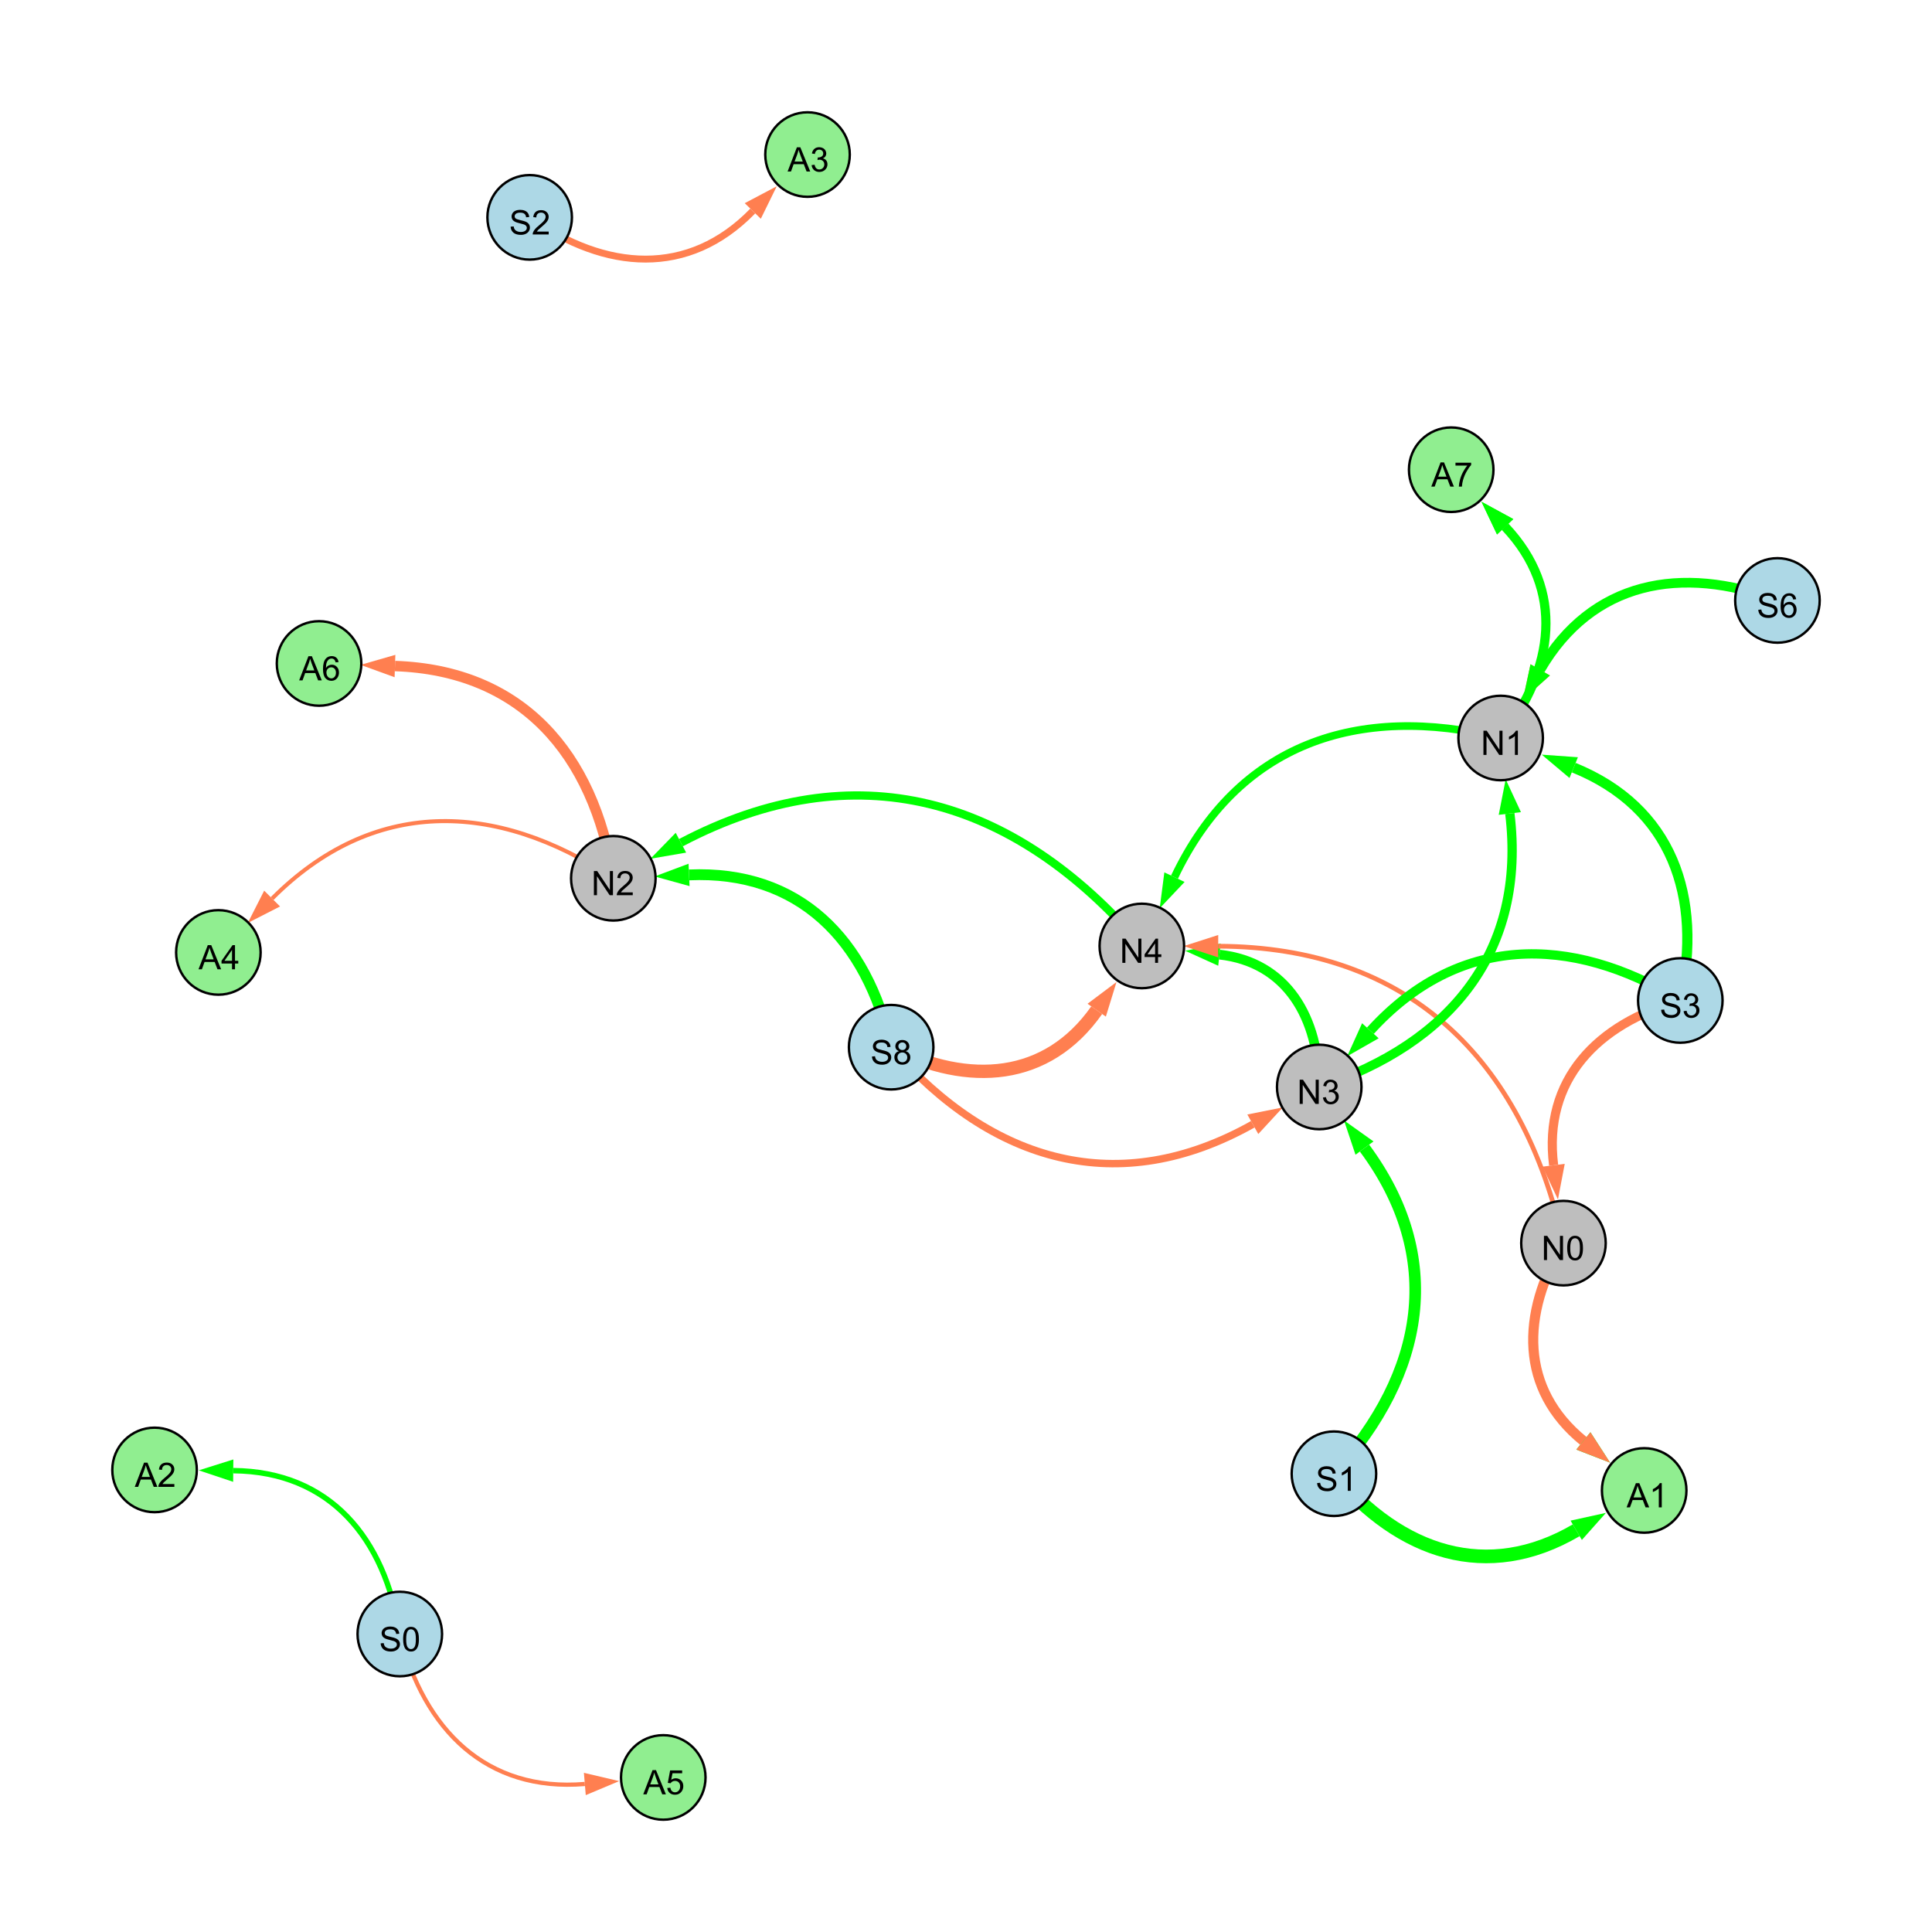 <?xml version="1.0" encoding="UTF-8"?>
<svg xmlns="http://www.w3.org/2000/svg" xmlns:xlink="http://www.w3.org/1999/xlink" width="800" height="800" viewBox="0 0 800 800">
<defs>
<g>
<g id="glyph-0-0">
<path d="M 0.629 -3.219 L 1.879 -3.328 C 1.938 -2.828 2.078 -2.418 2.293 -2.094 C 2.512 -1.773 2.848 -1.516 3.301 -1.316 C 3.758 -1.117 4.27 -1.02 4.84 -1.02 C 5.344 -1.02 5.793 -1.094 6.18 -1.242 C 6.566 -1.395 6.855 -1.602 7.043 -1.863 C 7.234 -2.125 7.328 -2.41 7.328 -2.719 C 7.328 -3.035 7.238 -3.309 7.055 -3.543 C 6.871 -3.777 6.57 -3.977 6.152 -4.137 C 5.883 -4.242 5.289 -4.402 4.367 -4.625 C 3.449 -4.844 2.805 -5.055 2.434 -5.25 C 1.953 -5.5 1.598 -5.812 1.363 -6.184 C 1.129 -6.555 1.012 -6.969 1.012 -7.43 C 1.012 -7.938 1.156 -8.41 1.441 -8.848 C 1.73 -9.289 2.148 -9.621 2.699 -9.852 C 3.25 -10.078 3.863 -10.191 4.539 -10.191 C 5.281 -10.191 5.938 -10.074 6.504 -9.832 C 7.07 -9.594 7.508 -9.242 7.812 -8.777 C 8.117 -8.312 8.281 -7.785 8.305 -7.199 L 7.035 -7.102 C 6.965 -7.734 6.734 -8.215 6.34 -8.539 C 5.945 -8.863 5.363 -9.023 4.594 -9.023 C 3.793 -9.023 3.207 -8.875 2.84 -8.582 C 2.473 -8.289 2.289 -7.934 2.289 -7.52 C 2.289 -7.16 2.422 -6.863 2.68 -6.633 C 2.934 -6.398 3.602 -6.16 4.68 -5.918 C 5.758 -5.672 6.496 -5.461 6.898 -5.277 C 7.48 -5.008 7.91 -4.668 8.188 -4.254 C 8.469 -3.844 8.605 -3.367 8.605 -2.828 C 8.605 -2.297 8.453 -1.793 8.148 -1.324 C 7.844 -0.852 7.406 -0.484 6.832 -0.223 C 6.262 0.039 5.617 0.172 4.902 0.172 C 3.996 0.172 3.234 0.039 2.621 -0.227 C 2.008 -0.488 1.527 -0.887 1.18 -1.418 C 0.832 -1.949 0.648 -2.551 0.629 -3.219 Z M 0.629 -3.219 "/>
</g>
<g id="glyph-0-1">
<path d="M 2.477 -5.434 C 1.965 -5.621 1.586 -5.887 1.34 -6.234 C 1.094 -6.582 0.969 -6.996 0.969 -7.477 C 0.969 -8.207 1.234 -8.82 1.758 -9.316 C 2.281 -9.812 2.977 -10.062 3.848 -10.062 C 4.723 -10.062 5.43 -9.809 5.961 -9.301 C 6.492 -8.793 6.762 -8.172 6.762 -7.445 C 6.762 -6.98 6.641 -6.574 6.395 -6.23 C 6.152 -5.887 5.781 -5.621 5.285 -5.434 C 5.898 -5.234 6.367 -4.91 6.688 -4.465 C 7.012 -4.016 7.172 -3.484 7.172 -2.863 C 7.172 -2.008 6.867 -1.289 6.262 -0.703 C 5.656 -0.121 4.859 0.172 3.867 0.172 C 2.879 0.172 2.082 -0.121 1.477 -0.707 C 0.871 -1.293 0.566 -2.023 0.566 -2.898 C 0.566 -3.551 0.734 -4.098 1.062 -4.535 C 1.395 -4.977 1.863 -5.273 2.477 -5.434 M 2.227 -7.52 C 2.227 -7.047 2.383 -6.656 2.688 -6.359 C 2.992 -6.055 3.387 -5.906 3.875 -5.906 C 4.352 -5.906 4.738 -6.055 5.043 -6.355 C 5.344 -6.652 5.496 -7.02 5.496 -7.453 C 5.496 -7.902 5.34 -8.281 5.027 -8.59 C 4.715 -8.898 4.328 -9.051 3.863 -9.051 C 3.395 -9.051 3.004 -8.898 2.695 -8.602 C 2.383 -8.297 2.227 -7.938 2.227 -7.52 M 1.832 -2.891 C 1.832 -2.539 1.914 -2.203 2.082 -1.875 C 2.246 -1.547 2.496 -1.289 2.824 -1.109 C 3.152 -0.93 3.504 -0.84 3.883 -0.84 C 4.469 -0.84 4.957 -1.031 5.34 -1.406 C 5.723 -1.785 5.914 -2.266 5.914 -2.852 C 5.914 -3.441 5.715 -3.934 5.32 -4.32 C 4.926 -4.707 4.434 -4.902 3.844 -4.902 C 3.262 -4.902 2.785 -4.711 2.402 -4.328 C 2.023 -3.945 1.832 -3.465 1.832 -2.891 Z M 1.832 -2.891 "/>
</g>
<g id="glyph-0-2">
<path d="M 1.066 0 L 1.066 -10.023 L 2.426 -10.023 L 7.691 -2.152 L 7.691 -10.023 L 8.961 -10.023 L 8.961 0 L 7.602 0 L 2.336 -7.875 L 2.336 0 Z M 1.066 0 "/>
</g>
<g id="glyph-0-3">
<path d="M 7.047 -1.184 L 7.047 0 L 0.422 0 C 0.414 -0.297 0.461 -0.582 0.566 -0.855 C 0.734 -1.305 1.008 -1.75 1.379 -2.188 C 1.75 -2.625 2.285 -3.133 2.988 -3.703 C 4.078 -4.598 4.812 -5.305 5.195 -5.828 C 5.578 -6.348 5.77 -6.844 5.77 -7.309 C 5.77 -7.797 5.594 -8.207 5.246 -8.543 C 4.898 -8.875 4.445 -9.043 3.883 -9.043 C 3.289 -9.043 2.816 -8.867 2.461 -8.512 C 2.105 -8.156 1.926 -7.664 1.922 -7.035 L 0.656 -7.164 C 0.742 -8.109 1.07 -8.828 1.633 -9.32 C 2.199 -9.816 2.957 -10.062 3.91 -10.062 C 4.871 -10.062 5.633 -9.797 6.195 -9.262 C 6.754 -8.73 7.035 -8.07 7.035 -7.281 C 7.035 -6.879 6.953 -6.484 6.789 -6.098 C 6.625 -5.711 6.352 -5.301 5.973 -4.875 C 5.59 -4.445 4.957 -3.859 4.074 -3.109 C 3.336 -2.492 2.863 -2.07 2.652 -1.848 C 2.441 -1.629 2.27 -1.406 2.133 -1.184 Z M 7.047 -1.184 "/>
</g>
<g id="glyph-0-4">
<path d="M 0.586 -2.645 L 1.82 -2.809 C 1.961 -2.113 2.199 -1.609 2.539 -1.301 C 2.879 -0.996 3.293 -0.84 3.781 -0.84 C 4.359 -0.84 4.848 -1.043 5.246 -1.441 C 5.645 -1.844 5.844 -2.34 5.844 -2.934 C 5.844 -3.496 5.66 -3.965 5.289 -4.332 C 4.922 -4.699 4.453 -4.883 3.883 -4.883 C 3.648 -4.883 3.359 -4.836 3.016 -4.742 L 3.152 -5.824 C 3.234 -5.816 3.301 -5.812 3.352 -5.812 C 3.875 -5.812 4.344 -5.945 4.766 -6.219 C 5.184 -6.492 5.395 -6.914 5.395 -7.484 C 5.395 -7.938 5.242 -8.309 4.938 -8.605 C 4.629 -8.902 4.234 -9.051 3.754 -9.051 C 3.273 -9.051 2.875 -8.898 2.555 -8.602 C 2.238 -8.297 2.031 -7.848 1.941 -7.246 L 0.711 -7.465 C 0.859 -8.289 1.203 -8.93 1.734 -9.383 C 2.27 -9.836 2.934 -10.062 3.727 -10.062 C 4.273 -10.062 4.777 -9.945 5.234 -9.711 C 5.695 -9.477 6.047 -9.156 6.293 -8.75 C 6.535 -8.344 6.656 -7.914 6.656 -7.457 C 6.656 -7.023 6.543 -6.629 6.309 -6.273 C 6.078 -5.918 5.734 -5.637 5.277 -5.43 C 5.871 -5.289 6.328 -5.008 6.656 -4.578 C 6.984 -4.145 7.148 -3.605 7.148 -2.961 C 7.148 -2.086 6.832 -1.344 6.195 -0.734 C 5.555 -0.125 4.75 0.18 3.773 0.18 C 2.895 0.18 2.164 -0.086 1.582 -0.609 C 1 -1.133 0.672 -1.812 0.586 -2.645 Z M 0.586 -2.645 "/>
</g>
<g id="glyph-0-5">
<path d="M 4.523 0 L 4.523 -2.398 L 0.18 -2.398 L 0.18 -3.527 L 4.75 -10.023 L 5.758 -10.023 L 5.758 -3.527 L 7.109 -3.527 L 7.109 -2.398 L 5.758 -2.398 L 5.758 0 L 4.523 0 M 4.523 -3.527 L 4.523 -8.047 L 1.387 -3.527 Z M 4.523 -3.527 "/>
</g>
<g id="glyph-0-6">
<path d="M 0.582 -4.941 C 0.582 -6.129 0.703 -7.082 0.945 -7.805 C 1.191 -8.527 1.555 -9.082 2.035 -9.477 C 2.516 -9.867 3.121 -10.062 3.848 -10.062 C 4.387 -10.062 4.859 -9.953 5.266 -9.738 C 5.668 -9.52 6.004 -9.211 6.27 -8.801 C 6.531 -8.395 6.738 -7.898 6.891 -7.312 C 7.039 -6.727 7.117 -5.938 7.117 -4.941 C 7.117 -3.766 6.996 -2.816 6.754 -2.094 C 6.512 -1.371 6.152 -0.816 5.672 -0.422 C 5.191 -0.027 4.582 0.172 3.848 0.172 C 2.883 0.172 2.125 -0.176 1.57 -0.867 C 0.91 -1.703 0.582 -3.059 0.582 -4.941 M 1.844 -4.941 C 1.844 -3.297 2.039 -2.203 2.422 -1.656 C 2.809 -1.113 3.285 -0.84 3.848 -0.84 C 4.414 -0.84 4.891 -1.113 5.273 -1.66 C 5.66 -2.207 5.852 -3.301 5.852 -4.941 C 5.852 -6.594 5.66 -7.688 5.273 -8.23 C 4.891 -8.773 4.41 -9.043 3.836 -9.043 C 3.27 -9.043 2.82 -8.805 2.48 -8.328 C 2.059 -7.715 1.844 -6.586 1.844 -4.941 Z M 1.844 -4.941 "/>
</g>
<g id="glyph-0-7">
<path d="M 6.965 -7.566 L 5.742 -7.473 C 5.633 -7.953 5.477 -8.305 5.277 -8.523 C 4.945 -8.875 4.535 -9.051 4.047 -9.051 C 3.656 -9.051 3.312 -8.941 3.016 -8.723 C 2.629 -8.441 2.32 -8.027 2.098 -7.484 C 1.875 -6.941 1.758 -6.172 1.75 -5.168 C 2.047 -5.617 2.41 -5.953 2.836 -6.172 C 3.266 -6.391 3.715 -6.5 4.184 -6.5 C 5.004 -6.5 5.703 -6.199 6.277 -5.594 C 6.855 -4.992 7.145 -4.211 7.145 -3.254 C 7.145 -2.625 7.008 -2.039 6.738 -1.5 C 6.465 -0.961 6.094 -0.547 5.617 -0.258 C 5.145 0.027 4.609 0.172 4.008 0.172 C 2.98 0.172 2.145 -0.207 1.496 -0.961 C 0.852 -1.715 0.527 -2.957 0.527 -4.688 C 0.527 -6.625 0.883 -8.035 1.602 -8.914 C 2.223 -9.68 3.066 -10.062 4.121 -10.062 C 4.91 -10.062 5.555 -9.84 6.059 -9.398 C 6.562 -8.957 6.867 -8.348 6.965 -7.566 M 1.941 -3.246 C 1.941 -2.824 2.031 -2.418 2.211 -2.031 C 2.391 -1.645 2.645 -1.348 2.969 -1.145 C 3.289 -0.941 3.629 -0.84 3.984 -0.84 C 4.504 -0.84 4.953 -1.051 5.324 -1.469 C 5.699 -1.891 5.887 -2.457 5.887 -3.18 C 5.887 -3.871 5.699 -4.418 5.332 -4.816 C 4.961 -5.215 4.5 -5.414 3.938 -5.414 C 3.383 -5.414 2.91 -5.215 2.523 -4.816 C 2.137 -4.418 1.941 -3.895 1.941 -3.246 Z M 1.941 -3.246 "/>
</g>
<g id="glyph-0-8">
<path d="M 5.215 0 L 3.984 0 L 3.984 -7.84 C 3.688 -7.559 3.301 -7.277 2.82 -6.992 C 2.34 -6.711 1.906 -6.5 1.523 -6.359 L 1.523 -7.547 C 2.211 -7.871 2.812 -8.262 3.328 -8.723 C 3.844 -9.184 4.207 -9.629 4.422 -10.062 L 5.215 -10.062 Z M 5.215 0 "/>
</g>
<g id="glyph-0-9">
<path d="M -0.02 0 L 3.828 -10.023 L 5.258 -10.023 L 9.359 0 L 7.848 0 L 6.68 -3.035 L 2.488 -3.035 L 1.387 0 L -0.02 0 M 2.871 -4.117 L 6.27 -4.117 L 5.223 -6.891 C 4.902 -7.734 4.668 -8.426 4.512 -8.969 C 4.383 -8.328 4.203 -7.688 3.973 -7.055 Z M 2.871 -4.117 "/>
</g>
<g id="glyph-0-10">
<path d="M 0.664 -8.711 L 0.664 -9.891 L 7.148 -9.891 L 7.148 -8.934 C 6.512 -8.254 5.879 -7.352 5.254 -6.227 C 4.625 -5.102 4.141 -3.945 3.801 -2.754 C 3.555 -1.918 3.398 -0.996 3.328 0 L 2.062 0 C 2.078 -0.789 2.234 -1.742 2.531 -2.859 C 2.824 -3.973 3.25 -5.051 3.805 -6.086 C 4.359 -7.125 4.945 -8 5.57 -8.711 Z M 0.664 -8.711 "/>
</g>
<g id="glyph-0-11">
<path d="M 0.582 -2.625 L 1.875 -2.734 C 1.969 -2.105 2.191 -1.633 2.539 -1.316 C 2.887 -1 3.309 -0.84 3.801 -0.84 C 4.395 -0.84 4.895 -1.062 5.305 -1.512 C 5.715 -1.957 5.922 -2.551 5.922 -3.289 C 5.922 -3.988 5.723 -4.543 5.328 -4.949 C 4.934 -5.355 4.418 -5.559 3.781 -5.559 C 3.383 -5.559 3.027 -5.469 2.707 -5.289 C 2.387 -5.109 2.137 -4.875 1.953 -4.586 L 0.801 -4.738 L 1.77 -9.883 L 6.754 -9.883 L 6.754 -8.711 L 2.754 -8.711 L 2.215 -6.016 C 2.816 -6.434 3.449 -6.645 4.109 -6.645 C 4.984 -6.645 5.723 -6.34 6.324 -5.734 C 6.926 -5.129 7.227 -4.352 7.227 -3.398 C 7.227 -2.492 6.961 -1.707 6.434 -1.047 C 5.789 -0.234 4.914 0.172 3.801 0.172 C 2.891 0.172 2.145 -0.086 1.57 -0.594 C 0.992 -1.105 0.664 -1.781 0.582 -2.625 Z M 0.582 -2.625 "/>
</g>
</g>
</defs>
<rect x="-80" y="-80" width="960" height="960" fill="rgb(100%, 100%, 100%)" fill-opacity="1"/>
<path fill="none" stroke-width="4.477" stroke-linecap="butt" stroke-linejoin="miter" stroke="rgb(0%, 100%, 0%)" stroke-opacity="1" stroke-miterlimit="10" d="M 369.008 433.621 C 358.945 388.918 330.832 360.25 285.32 362.281 "/>
<path fill-rule="nonzero" fill="rgb(0%, 100%, 0%)" fill-opacity="1" d="M 271.066 362.918 L 285.113 357.652 L 285.527 366.914 L 271.066 362.918 "/>
<path fill="none" stroke-width="4.019" stroke-linecap="butt" stroke-linejoin="miter" stroke="rgb(0%, 100%, 0%)" stroke-opacity="1" stroke-miterlimit="10" d="M 546.27 450.094 C 546.199 421.496 532.965 398.414 504.953 395.285 "/>
<path fill-rule="nonzero" fill="rgb(0%, 100%, 0%)" fill-opacity="1" d="M 490.777 393.703 L 505.469 390.68 L 504.441 399.895 L 490.777 393.703 "/>
<path fill="none" stroke-width="1.953" stroke-linecap="butt" stroke-linejoin="miter" stroke="rgb(100%, 49.804%, 31.373%)" stroke-opacity="1" stroke-miterlimit="10" d="M 647.398 514.754 C 630.48 438.027 582.84 392.051 504.43 391.801 "/>
<path fill-rule="nonzero" fill="rgb(100%, 49.804%, 31.373%)" fill-opacity="1" d="M 490.164 391.754 L 504.445 387.164 L 504.418 396.434 L 490.164 391.754 "/>
<path fill="none" stroke-width="5.519" stroke-linecap="butt" stroke-linejoin="miter" stroke="rgb(100%, 49.804%, 31.373%)" stroke-opacity="1" stroke-miterlimit="10" d="M 369.008 433.621 C 401.211 449.793 433.602 447.508 454.121 418.297 "/>
<path fill-rule="nonzero" fill="rgb(100%, 49.804%, 31.373%)" fill-opacity="1" d="M 462.324 406.625 L 457.914 420.961 L 450.328 415.633 L 462.324 406.625 "/>
<path fill="none" stroke-width="3.858" stroke-linecap="butt" stroke-linejoin="miter" stroke="rgb(0%, 100%, 0%)" stroke-opacity="1" stroke-miterlimit="10" d="M 695.777 414.273 C 649.863 386.367 603.438 387.234 567.438 426.812 "/>
<path fill-rule="nonzero" fill="rgb(0%, 100%, 0%)" fill-opacity="1" d="M 557.84 437.367 L 564.012 423.695 L 570.867 429.934 L 557.84 437.367 "/>
<path fill="none" stroke-width="3.115" stroke-linecap="butt" stroke-linejoin="miter" stroke="rgb(100%, 49.804%, 31.373%)" stroke-opacity="1" stroke-miterlimit="10" d="M 736 248.629 C 696.066 233.656 659.035 240.75 637.766 277.379 "/>
<path fill-rule="nonzero" fill="rgb(100%, 49.804%, 31.373%)" fill-opacity="1" d="M 630.605 289.719 L 633.758 275.051 L 641.777 279.707 L 630.605 289.719 "/>
<path fill="none" stroke-width="4.244" stroke-linecap="butt" stroke-linejoin="miter" stroke="rgb(0%, 100%, 0%)" stroke-opacity="1" stroke-miterlimit="10" d="M 695.777 414.273 C 705.168 371.098 692.32 334.352 651.637 317.852 "/>
<path fill-rule="nonzero" fill="rgb(0%, 100%, 0%)" fill-opacity="1" d="M 638.414 312.488 L 653.379 313.555 L 649.895 322.148 L 638.414 312.488 "/>
<path fill="none" stroke-width="4.005" stroke-linecap="butt" stroke-linejoin="miter" stroke="rgb(0%, 100%, 0%)" stroke-opacity="1" stroke-miterlimit="10" d="M 736 248.629 C 696.066 233.656 659.035 240.75 637.766 277.379 "/>
<path fill-rule="nonzero" fill="rgb(0%, 100%, 0%)" fill-opacity="1" d="M 630.605 289.719 L 633.758 275.051 L 641.777 279.707 L 630.605 289.719 "/>
<path fill="none" stroke-width="4.8" stroke-linecap="butt" stroke-linejoin="miter" stroke="rgb(0%, 100%, 0%)" stroke-opacity="1" stroke-miterlimit="10" d="M 552.352 610.238 C 590.281 568.457 598.469 520.57 565.012 475.395 "/>
<path fill-rule="nonzero" fill="rgb(0%, 100%, 0%)" fill-opacity="1" d="M 556.52 463.934 L 568.734 472.637 L 561.285 478.152 L 556.52 463.934 "/>
<path fill="none" stroke-width="3.164" stroke-linecap="butt" stroke-linejoin="miter" stroke="rgb(0%, 100%, 0%)" stroke-opacity="1" stroke-miterlimit="10" d="M 621.391 305.586 C 561.961 291.027 512.461 308.117 486.32 363.219 "/>
<path fill-rule="nonzero" fill="rgb(0%, 100%, 0%)" fill-opacity="1" d="M 480.207 376.105 L 482.133 361.23 L 490.508 365.203 L 480.207 376.105 "/>
<path fill="none" stroke-width="3.858" stroke-linecap="butt" stroke-linejoin="miter" stroke="rgb(0%, 100%, 0%)" stroke-opacity="1" stroke-miterlimit="10" d="M 546.27 450.094 C 600.883 432.074 632.098 393.734 625.188 336.852 "/>
<path fill-rule="nonzero" fill="rgb(0%, 100%, 0%)" fill-opacity="1" d="M 623.469 322.691 L 629.789 336.293 L 620.586 337.41 L 623.469 322.691 "/>
<path fill="none" stroke-width="3.775" stroke-linecap="butt" stroke-linejoin="miter" stroke="rgb(100%, 49.804%, 31.373%)" stroke-opacity="1" stroke-miterlimit="10" d="M 695.777 414.273 C 661.234 423.906 638.879 447.266 643.328 482.508 "/>
<path fill-rule="nonzero" fill="rgb(100%, 49.804%, 31.373%)" fill-opacity="1" d="M 645.113 496.66 L 638.73 483.086 L 647.926 481.926 L 645.113 496.66 "/>
<path fill="none" stroke-width="3.069" stroke-linecap="butt" stroke-linejoin="miter" stroke="rgb(100%, 49.804%, 31.373%)" stroke-opacity="1" stroke-miterlimit="10" d="M 369.008 433.621 C 410.949 481.695 463.293 496.656 518.762 465.527 "/>
<path fill-rule="nonzero" fill="rgb(100%, 49.804%, 31.373%)" fill-opacity="1" d="M 531.203 458.547 L 521.031 469.57 L 516.492 461.484 L 531.203 458.547 "/>
<path fill="none" stroke-width="3.409" stroke-linecap="butt" stroke-linejoin="miter" stroke="rgb(0%, 100%, 0%)" stroke-opacity="1" stroke-miterlimit="10" d="M 472.809 391.699 C 419.879 329.734 353.934 311.062 281.957 348.945 "/>
<path fill-rule="nonzero" fill="rgb(0%, 100%, 0%)" fill-opacity="1" d="M 269.332 355.59 L 279.797 344.844 L 284.117 353.047 L 269.332 355.59 "/>
<path fill="none" stroke-width="5.649" stroke-linecap="butt" stroke-linejoin="miter" stroke="rgb(0%, 100%, 0%)" stroke-opacity="1" stroke-miterlimit="10" d="M 552.352 610.238 C 579.941 643.125 615.891 655.211 652.676 633.652 "/>
<path fill-rule="nonzero" fill="rgb(0%, 100%, 0%)" fill-opacity="1" d="M 664.984 626.441 L 655.02 637.652 L 650.332 629.656 L 664.984 626.441 "/>
<path fill="none" stroke-width="3.01" stroke-linecap="butt" stroke-linejoin="miter" stroke="rgb(0%, 100%, 0%)" stroke-opacity="1" stroke-miterlimit="10" d="M 647.398 514.754 C 629.672 544.113 629.324 575.211 655.641 596.652 "/>
<path fill-rule="nonzero" fill="rgb(0%, 100%, 0%)" fill-opacity="1" d="M 666.703 605.664 L 652.715 600.246 L 658.57 593.059 L 666.703 605.664 "/>
<path fill="none" stroke-width="1.675" stroke-linecap="butt" stroke-linejoin="miter" stroke="rgb(100%, 49.804%, 31.373%)" stroke-opacity="1" stroke-miterlimit="10" d="M 253.965 363.684 C 204.77 331.156 154.172 330.461 112.676 372.07 "/>
<path fill-rule="nonzero" fill="rgb(100%, 49.804%, 31.373%)" fill-opacity="1" d="M 102.602 382.172 L 109.391 368.797 L 115.957 375.344 L 102.602 382.172 "/>
<path fill="none" stroke-width="4.31" stroke-linecap="butt" stroke-linejoin="miter" stroke="rgb(100%, 49.804%, 31.373%)" stroke-opacity="1" stroke-miterlimit="10" d="M 253.965 363.684 C 245.801 311.781 215.828 277.562 163.551 275.789 "/>
<path fill-rule="nonzero" fill="rgb(100%, 49.804%, 31.373%)" fill-opacity="1" d="M 149.293 275.305 L 163.711 271.156 L 163.395 280.422 L 149.293 275.305 "/>
<path fill="none" stroke-width="3.81" stroke-linecap="butt" stroke-linejoin="miter" stroke="rgb(0%, 100%, 0%)" stroke-opacity="1" stroke-miterlimit="10" d="M 621.391 305.586 C 643.879 276.898 648.07 244.367 623.254 218.125 "/>
<path fill-rule="nonzero" fill="rgb(0%, 100%, 0%)" fill-opacity="1" d="M 613.453 207.762 L 626.621 214.941 L 619.887 221.309 L 613.453 207.762 "/>
<path fill="none" stroke-width="4.186" stroke-linecap="butt" stroke-linejoin="miter" stroke="rgb(100%, 49.804%, 31.373%)" stroke-opacity="1" stroke-miterlimit="10" d="M 647.398 514.754 C 629.672 544.113 629.324 575.211 655.641 596.652 "/>
<path fill-rule="nonzero" fill="rgb(100%, 49.804%, 31.373%)" fill-opacity="1" d="M 666.703 605.664 L 652.715 600.246 L 658.57 593.059 L 666.703 605.664 "/>
<path fill="none" stroke-width="1.746" stroke-linecap="butt" stroke-linejoin="miter" stroke="rgb(100%, 49.804%, 31.373%)" stroke-opacity="1" stroke-miterlimit="10" d="M 165.551 676.613 C 175.566 716.465 201.516 742.098 242.164 738.707 "/>
<path fill-rule="nonzero" fill="rgb(100%, 49.804%, 31.373%)" fill-opacity="1" d="M 256.383 737.523 L 242.551 743.328 L 241.781 734.09 L 256.383 737.523 "/>
<path fill="none" stroke-width="2.255" stroke-linecap="butt" stroke-linejoin="miter" stroke="rgb(0%, 100%, 0%)" stroke-opacity="1" stroke-miterlimit="10" d="M 165.551 676.613 C 159.473 636.82 136.527 609.328 96.578 608.961 "/>
<path fill-rule="nonzero" fill="rgb(0%, 100%, 0%)" fill-opacity="1" d="M 82.312 608.832 L 96.621 604.328 L 96.535 613.598 L 82.312 608.832 "/>
<path fill="none" stroke-width="2.085" stroke-linecap="butt" stroke-linejoin="miter" stroke="rgb(0%, 100%, 0%)" stroke-opacity="1" stroke-miterlimit="10" d="M 621.391 305.586 C 643.879 276.898 648.07 244.367 623.254 218.125 "/>
<path fill-rule="nonzero" fill="rgb(0%, 100%, 0%)" fill-opacity="1" d="M 613.453 207.762 L 626.621 214.941 L 619.887 221.309 L 613.453 207.762 "/>
<path fill="none" stroke-width="2.853" stroke-linecap="butt" stroke-linejoin="miter" stroke="rgb(100%, 49.804%, 31.373%)" stroke-opacity="1" stroke-miterlimit="10" d="M 219.324 90 C 250.781 112.219 285.113 114.773 311.711 87.363 "/>
<path fill-rule="nonzero" fill="rgb(100%, 49.804%, 31.373%)" fill-opacity="1" d="M 321.645 77.121 L 315.035 90.59 L 308.383 84.133 L 321.645 77.121 "/>
<path fill-rule="nonzero" fill="rgb(67.843%, 84.706%, 90.196%)" fill-opacity="1" stroke-width="1" stroke-linecap="butt" stroke-linejoin="miter" stroke="rgb(0%, 0%, 0%)" stroke-opacity="1" stroke-miterlimit="10" d="M 386.508 433.621 C 386.508 443.285 378.672 451.121 369.008 451.121 C 359.344 451.121 351.508 443.285 351.508 433.621 C 351.508 423.953 359.344 416.121 369.008 416.121 C 378.672 416.121 386.508 423.953 386.508 433.621 "/>
<path fill-rule="nonzero" fill="rgb(74.51%, 74.51%, 74.51%)" fill-opacity="1" stroke-width="1" stroke-linecap="butt" stroke-linejoin="miter" stroke="rgb(0%, 0%, 0%)" stroke-opacity="1" stroke-miterlimit="10" d="M 271.465 363.684 C 271.465 373.348 263.629 381.184 253.965 381.184 C 244.297 381.184 236.465 373.348 236.465 363.684 C 236.465 354.016 244.297 346.184 253.965 346.184 C 263.629 346.184 271.465 354.016 271.465 363.684 "/>
<path fill-rule="nonzero" fill="rgb(74.51%, 74.51%, 74.51%)" fill-opacity="1" stroke-width="1" stroke-linecap="butt" stroke-linejoin="miter" stroke="rgb(0%, 0%, 0%)" stroke-opacity="1" stroke-miterlimit="10" d="M 563.77 450.094 C 563.77 459.758 555.934 467.594 546.27 467.594 C 536.602 467.594 528.77 459.758 528.77 450.094 C 528.77 440.426 536.602 432.594 546.27 432.594 C 555.934 432.594 563.77 440.426 563.77 450.094 "/>
<path fill-rule="nonzero" fill="rgb(74.51%, 74.51%, 74.51%)" fill-opacity="1" stroke-width="1" stroke-linecap="butt" stroke-linejoin="miter" stroke="rgb(0%, 0%, 0%)" stroke-opacity="1" stroke-miterlimit="10" d="M 490.309 391.699 C 490.309 401.363 482.473 409.199 472.809 409.199 C 463.145 409.199 455.309 401.363 455.309 391.699 C 455.309 382.035 463.145 374.199 472.809 374.199 C 482.473 374.199 490.309 382.035 490.309 391.699 "/>
<path fill-rule="nonzero" fill="rgb(74.51%, 74.51%, 74.51%)" fill-opacity="1" stroke-width="1" stroke-linecap="butt" stroke-linejoin="miter" stroke="rgb(0%, 0%, 0%)" stroke-opacity="1" stroke-miterlimit="10" d="M 664.898 514.754 C 664.898 524.418 657.062 532.254 647.398 532.254 C 637.734 532.254 629.898 524.418 629.898 514.754 C 629.898 505.09 637.734 497.254 647.398 497.254 C 657.062 497.254 664.898 505.09 664.898 514.754 "/>
<path fill-rule="nonzero" fill="rgb(67.843%, 84.706%, 90.196%)" fill-opacity="1" stroke-width="1" stroke-linecap="butt" stroke-linejoin="miter" stroke="rgb(0%, 0%, 0%)" stroke-opacity="1" stroke-miterlimit="10" d="M 713.277 414.273 C 713.277 423.938 705.441 431.773 695.777 431.773 C 686.113 431.773 678.277 423.938 678.277 414.273 C 678.277 404.605 686.113 396.773 695.777 396.773 C 705.441 396.773 713.277 404.605 713.277 414.273 "/>
<path fill-rule="nonzero" fill="rgb(67.843%, 84.706%, 90.196%)" fill-opacity="1" stroke-width="1" stroke-linecap="butt" stroke-linejoin="miter" stroke="rgb(0%, 0%, 0%)" stroke-opacity="1" stroke-miterlimit="10" d="M 753.5 248.629 C 753.5 258.293 745.664 266.129 736 266.129 C 726.336 266.129 718.5 258.293 718.5 248.629 C 718.5 238.965 726.336 231.129 736 231.129 C 745.664 231.129 753.5 238.965 753.5 248.629 "/>
<path fill-rule="nonzero" fill="rgb(74.51%, 74.51%, 74.51%)" fill-opacity="1" stroke-width="1" stroke-linecap="butt" stroke-linejoin="miter" stroke="rgb(0%, 0%, 0%)" stroke-opacity="1" stroke-miterlimit="10" d="M 638.891 305.586 C 638.891 315.25 631.055 323.086 621.391 323.086 C 611.727 323.086 603.891 315.25 603.891 305.586 C 603.891 295.922 611.727 288.086 621.391 288.086 C 631.055 288.086 638.891 295.922 638.891 305.586 "/>
<path fill-rule="nonzero" fill="rgb(67.843%, 84.706%, 90.196%)" fill-opacity="1" stroke-width="1" stroke-linecap="butt" stroke-linejoin="miter" stroke="rgb(0%, 0%, 0%)" stroke-opacity="1" stroke-miterlimit="10" d="M 569.852 610.238 C 569.852 619.902 562.02 627.738 552.352 627.738 C 542.688 627.738 534.852 619.902 534.852 610.238 C 534.852 600.574 542.688 592.738 552.352 592.738 C 562.02 592.738 569.852 600.574 569.852 610.238 "/>
<path fill-rule="nonzero" fill="rgb(56.471%, 93.333%, 56.471%)" fill-opacity="1" stroke-width="1" stroke-linecap="butt" stroke-linejoin="miter" stroke="rgb(0%, 0%, 0%)" stroke-opacity="1" stroke-miterlimit="10" d="M 698.32 617.164 C 698.32 626.828 690.484 634.664 680.82 634.664 C 671.152 634.664 663.32 626.828 663.32 617.164 C 663.32 607.496 671.152 599.664 680.82 599.664 C 690.484 599.664 698.32 607.496 698.32 617.164 "/>
<path fill-rule="nonzero" fill="rgb(56.471%, 93.333%, 56.471%)" fill-opacity="1" stroke-width="1" stroke-linecap="butt" stroke-linejoin="miter" stroke="rgb(0%, 0%, 0%)" stroke-opacity="1" stroke-miterlimit="10" d="M 107.926 394.379 C 107.926 404.043 100.09 411.879 90.426 411.879 C 80.758 411.879 72.926 404.043 72.926 394.379 C 72.926 384.715 80.758 376.879 90.426 376.879 C 100.09 376.879 107.926 384.715 107.926 394.379 "/>
<path fill-rule="nonzero" fill="rgb(56.471%, 93.333%, 56.471%)" fill-opacity="1" stroke-width="1" stroke-linecap="butt" stroke-linejoin="miter" stroke="rgb(0%, 0%, 0%)" stroke-opacity="1" stroke-miterlimit="10" d="M 149.613 274.723 C 149.613 284.387 141.781 292.223 132.113 292.223 C 122.449 292.223 114.613 284.387 114.613 274.723 C 114.613 265.059 122.449 257.223 132.113 257.223 C 141.781 257.223 149.613 265.059 149.613 274.723 "/>
<path fill-rule="nonzero" fill="rgb(56.471%, 93.333%, 56.471%)" fill-opacity="1" stroke-width="1" stroke-linecap="butt" stroke-linejoin="miter" stroke="rgb(0%, 0%, 0%)" stroke-opacity="1" stroke-miterlimit="10" d="M 618.414 194.5 C 618.414 204.168 610.578 212 600.914 212 C 591.25 212 583.414 204.168 583.414 194.5 C 583.414 184.836 591.25 177 600.914 177 C 610.578 177 618.414 184.836 618.414 194.5 "/>
<path fill-rule="nonzero" fill="rgb(67.843%, 84.706%, 90.196%)" fill-opacity="1" stroke-width="1" stroke-linecap="butt" stroke-linejoin="miter" stroke="rgb(0%, 0%, 0%)" stroke-opacity="1" stroke-miterlimit="10" d="M 183.051 676.613 C 183.051 686.281 175.215 694.113 165.551 694.113 C 155.887 694.113 148.051 686.281 148.051 676.613 C 148.051 666.949 155.887 659.113 165.551 659.113 C 175.215 659.113 183.051 666.949 183.051 676.613 "/>
<path fill-rule="nonzero" fill="rgb(56.471%, 93.333%, 56.471%)" fill-opacity="1" stroke-width="1" stroke-linecap="butt" stroke-linejoin="miter" stroke="rgb(0%, 0%, 0%)" stroke-opacity="1" stroke-miterlimit="10" d="M 292.145 736 C 292.145 745.664 284.309 753.5 274.645 753.5 C 264.98 753.5 257.145 745.664 257.145 736 C 257.145 726.336 264.98 718.5 274.645 718.5 C 284.309 718.5 292.145 726.336 292.145 736 "/>
<path fill-rule="nonzero" fill="rgb(56.471%, 93.333%, 56.471%)" fill-opacity="1" stroke-width="1" stroke-linecap="butt" stroke-linejoin="miter" stroke="rgb(0%, 0%, 0%)" stroke-opacity="1" stroke-miterlimit="10" d="M 81.5 608.664 C 81.5 618.332 73.664 626.164 64 626.164 C 54.336 626.164 46.5 618.332 46.5 608.664 C 46.5 599 54.336 591.164 64 591.164 C 73.664 591.164 81.5 599 81.5 608.664 "/>
<path fill-rule="nonzero" fill="rgb(67.843%, 84.706%, 90.196%)" fill-opacity="1" stroke-width="1" stroke-linecap="butt" stroke-linejoin="miter" stroke="rgb(0%, 0%, 0%)" stroke-opacity="1" stroke-miterlimit="10" d="M 236.824 90 C 236.824 99.664 228.992 107.5 219.324 107.5 C 209.66 107.5 201.824 99.664 201.824 90 C 201.824 80.336 209.66 72.5 219.324 72.5 C 228.992 72.5 236.824 80.336 236.824 90 "/>
<path fill-rule="nonzero" fill="rgb(56.471%, 93.333%, 56.471%)" fill-opacity="1" stroke-width="1" stroke-linecap="butt" stroke-linejoin="miter" stroke="rgb(0%, 0%, 0%)" stroke-opacity="1" stroke-miterlimit="10" d="M 351.879 64 C 351.879 73.664 344.043 81.5 334.379 81.5 C 324.711 81.5 316.879 73.664 316.879 64 C 316.879 54.336 324.711 46.5 334.379 46.5 C 344.043 46.5 351.879 54.336 351.879 64 "/>
<g fill="rgb(0%, 0%, 0%)" fill-opacity="1">
<use xlink:href="#glyph-0-0" x="360.438" y="440.699"/>
<use xlink:href="#glyph-0-1" x="369.775" y="440.699"/>
</g>
<g fill="rgb(0%, 0%, 0%)" fill-opacity="1">
<use xlink:href="#glyph-0-2" x="244.852" y="370.695"/>
<use xlink:href="#glyph-0-3" x="254.962" y="370.695"/>
</g>
<g fill="rgb(0%, 0%, 0%)" fill-opacity="1">
<use xlink:href="#glyph-0-2" x="537.105" y="457.105"/>
<use xlink:href="#glyph-0-4" x="547.216" y="457.105"/>
</g>
<g fill="rgb(0%, 0%, 0%)" fill-opacity="1">
<use xlink:href="#glyph-0-2" x="463.664" y="398.691"/>
<use xlink:href="#glyph-0-5" x="473.774" y="398.691"/>
</g>
<g fill="rgb(0%, 0%, 0%)" fill-opacity="1">
<use xlink:href="#glyph-0-2" x="638.25" y="521.77"/>
<use xlink:href="#glyph-0-6" x="648.36" y="521.77"/>
</g>
<g fill="rgb(0%, 0%, 0%)" fill-opacity="1">
<use xlink:href="#glyph-0-0" x="687.219" y="421.352"/>
<use xlink:href="#glyph-0-4" x="696.557" y="421.352"/>
</g>
<g fill="rgb(0%, 0%, 0%)" fill-opacity="1">
<use xlink:href="#glyph-0-0" x="727.445" y="255.707"/>
<use xlink:href="#glyph-0-7" x="736.783" y="255.707"/>
</g>
<g fill="rgb(0%, 0%, 0%)" fill-opacity="1">
<use xlink:href="#glyph-0-2" x="613.195" y="312.602"/>
<use xlink:href="#glyph-0-8" x="623.306" y="312.602"/>
</g>
<g fill="rgb(0%, 0%, 0%)" fill-opacity="1">
<use xlink:href="#glyph-0-0" x="544.762" y="617.32"/>
<use xlink:href="#glyph-0-8" x="554.1" y="617.32"/>
</g>
<g fill="rgb(0%, 0%, 0%)" fill-opacity="1">
<use xlink:href="#glyph-0-9" x="673.551" y="624.176"/>
<use xlink:href="#glyph-0-8" x="682.889" y="624.176"/>
</g>
<g fill="rgb(0%, 0%, 0%)" fill-opacity="1">
<use xlink:href="#glyph-0-9" x="82.211" y="401.375"/>
<use xlink:href="#glyph-0-5" x="91.549" y="401.375"/>
</g>
<g fill="rgb(0%, 0%, 0%)" fill-opacity="1">
<use xlink:href="#glyph-0-9" x="123.883" y="281.738"/>
<use xlink:href="#glyph-0-7" x="133.221" y="281.738"/>
</g>
<g fill="rgb(0%, 0%, 0%)" fill-opacity="1">
<use xlink:href="#glyph-0-9" x="592.68" y="201.496"/>
<use xlink:href="#glyph-0-10" x="602.018" y="201.496"/>
</g>
<g fill="rgb(0%, 0%, 0%)" fill-opacity="1">
<use xlink:href="#glyph-0-0" x="157.008" y="683.695"/>
<use xlink:href="#glyph-0-6" x="166.346" y="683.695"/>
</g>
<g fill="rgb(0%, 0%, 0%)" fill-opacity="1">
<use xlink:href="#glyph-0-9" x="266.375" y="742.992"/>
<use xlink:href="#glyph-0-11" x="275.713" y="742.992"/>
</g>
<g fill="rgb(0%, 0%, 0%)" fill-opacity="1">
<use xlink:href="#glyph-0-9" x="55.816" y="615.68"/>
<use xlink:href="#glyph-0-3" x="65.154" y="615.68"/>
</g>
<g fill="rgb(0%, 0%, 0%)" fill-opacity="1">
<use xlink:href="#glyph-0-0" x="210.82" y="97.078"/>
<use xlink:href="#glyph-0-3" x="220.158" y="97.078"/>
</g>
<g fill="rgb(0%, 0%, 0%)" fill-opacity="1">
<use xlink:href="#glyph-0-9" x="326.145" y="71.016"/>
<use xlink:href="#glyph-0-4" x="335.482" y="71.016"/>
</g>
</svg>
